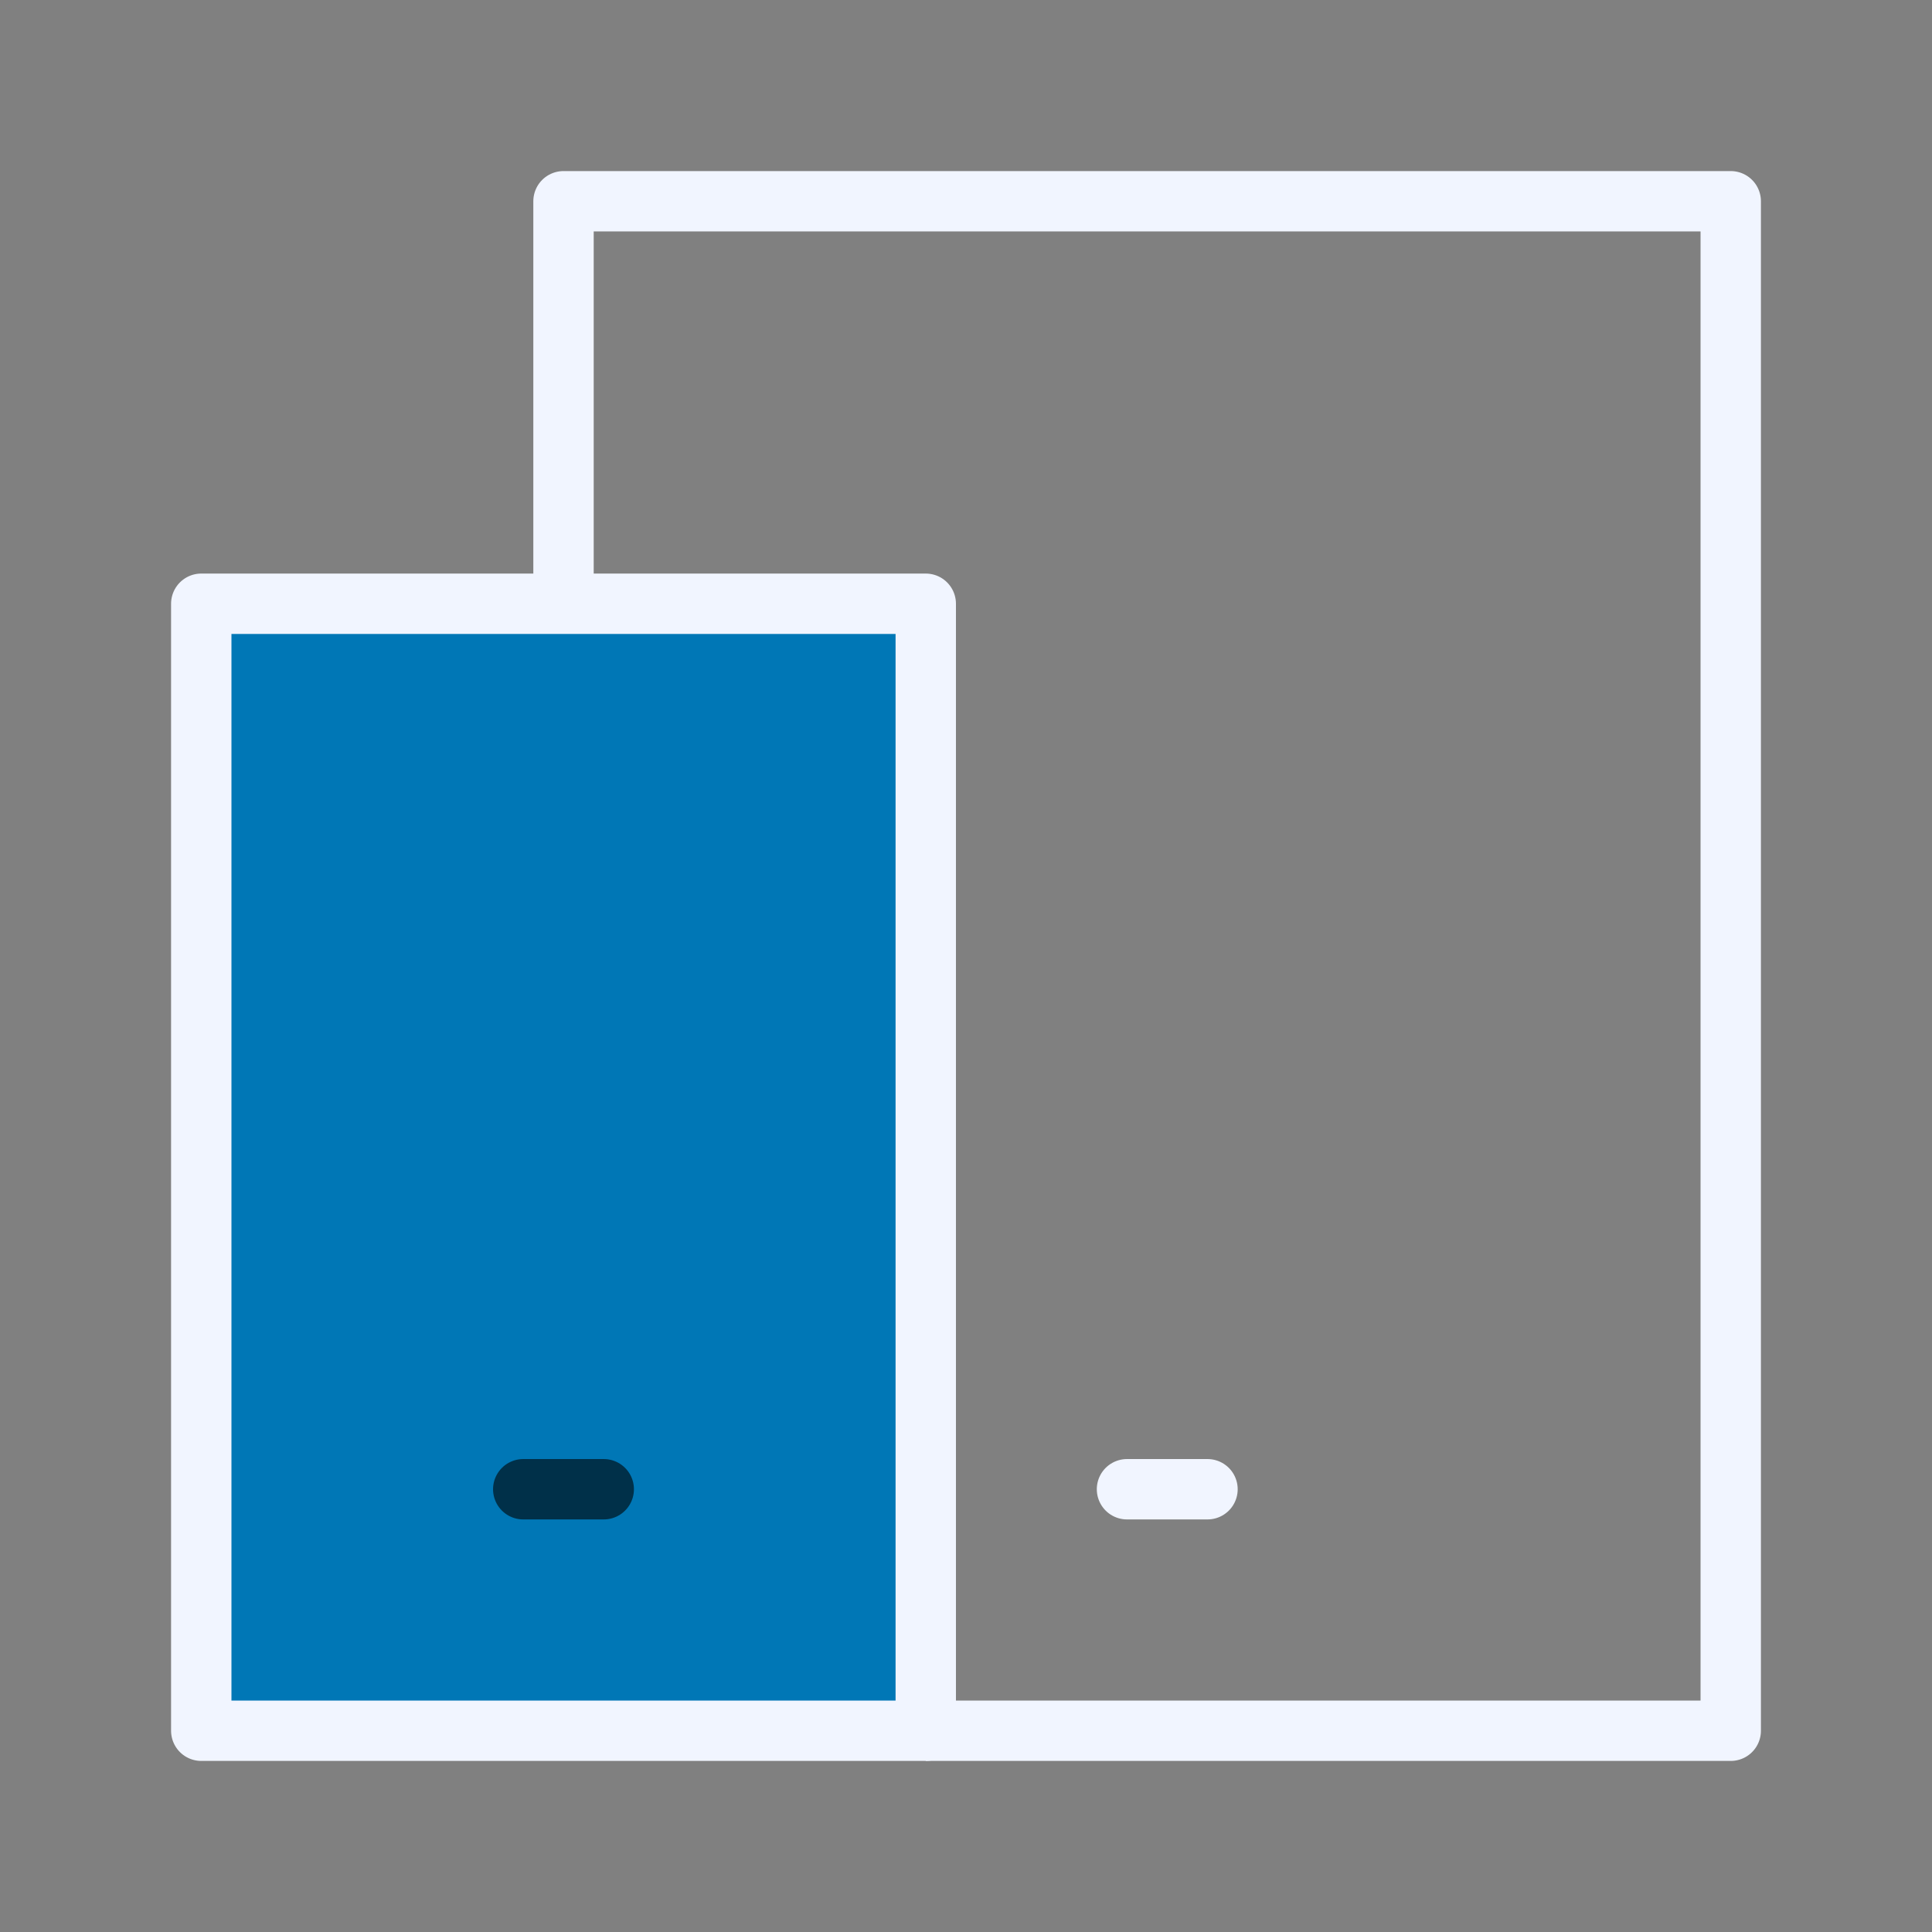 <svg width="64" height="64" viewBox="0 0 64 64" fill="none" xmlns="http://www.w3.org/2000/svg">
<rect x="0" y="0" width="64" height="64" fill="#808080" stroke="none"/>
<path d="M30.667 57.333H57.333V6.667H18.667V20" stroke="#F1F5FF" stroke-width="2" stroke-linejoin="round"/>
<path d="M6.667 20H30.667V57.333H6.667V20Z" fill="#0077B6" stroke="#F1F5FF" stroke-width="2" stroke-linejoin="round"/>
<path d="M17.333 49.333H20" stroke="#003049" stroke-width="2" stroke-linecap="round" stroke-linejoin="round"/>
<path d="M37.333 49.333H40" stroke="#F1F5FF" stroke-width="2" stroke-linecap="round" stroke-linejoin="round"/>
</svg>
